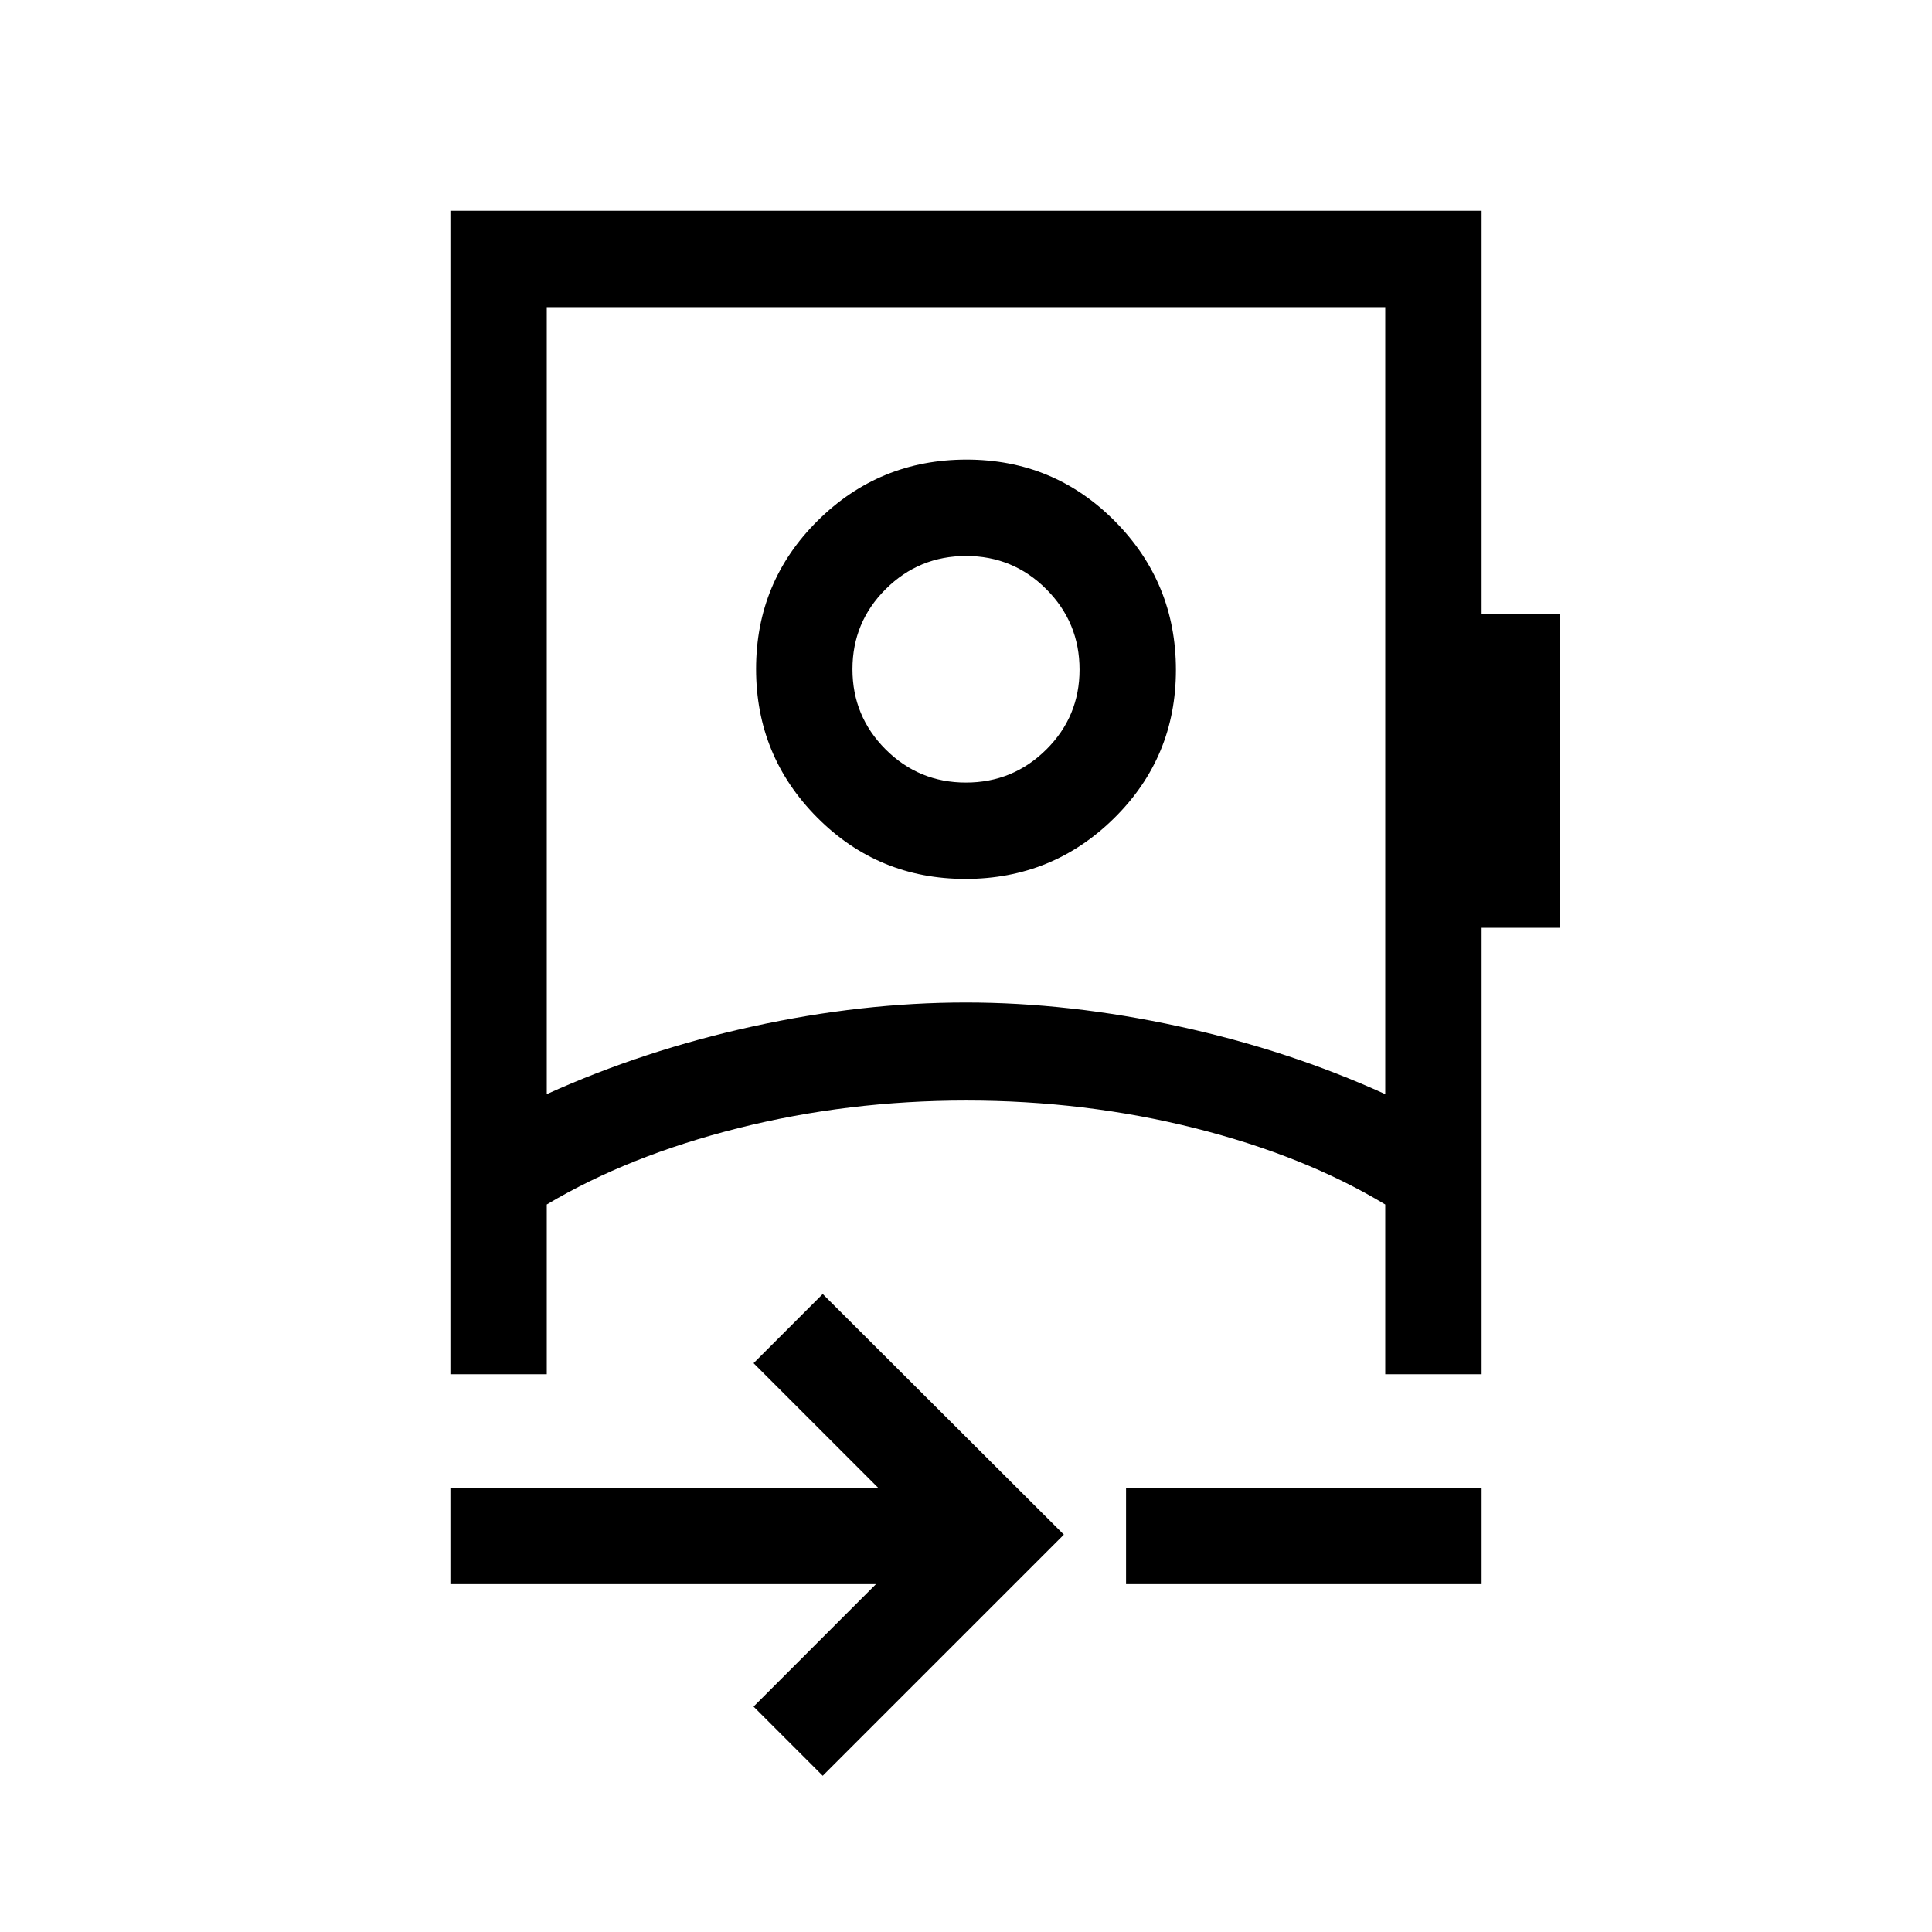 <svg xmlns="http://www.w3.org/2000/svg" height="40" viewBox="0 -960 960 960" width="40"><path d="m408.81-77.64-34.37-34.37 60.83-60.84H223.8v-47.88h212.55l-61.91-61.91 34.37-34.37 119.82 119.55L408.81-77.64ZM271.68-416.33q48.17-21.8 102.37-33.66 54.2-11.87 105.9-11.87 51.36 0 105.91 11.87 54.54 11.86 102.46 33.66v-391.04H271.68v391.04Zm287.85 243.48v-47.88H736.2v47.88H559.53Zm-79.8-350.42q-43.36 0-73.7-30.54-30.34-30.54-30.34-73.78 0-43.36 30.62-73.7 30.61-30.34 73.96-30.34 43.36 0 73.7 30.59 30.34 30.59 30.34 73.9 0 43.32-30.62 73.6-30.61 30.27-73.96 30.27Zm.22-47.88q23.41 0 39.94-16.41 16.53-16.42 16.53-39.71 0-23.41-16.48-39.94-16.49-16.53-39.89-16.53-23.41 0-39.94 16.45-16.53 16.46-16.53 39.82 0 23.35 16.48 39.84 16.49 16.48 39.89 16.48Zm.05 158Zm0-214.17ZM223.8-277.15v-578.11h512.4v200.15h39.09V-499H736.2v221.85h-47.88v-84.34q-40.11-24.22-94.61-37.94-54.51-13.72-113.58-13.72-58.78 0-113.31 13.72-54.54 13.72-95.14 37.94v84.34H223.8Z"/></svg>
